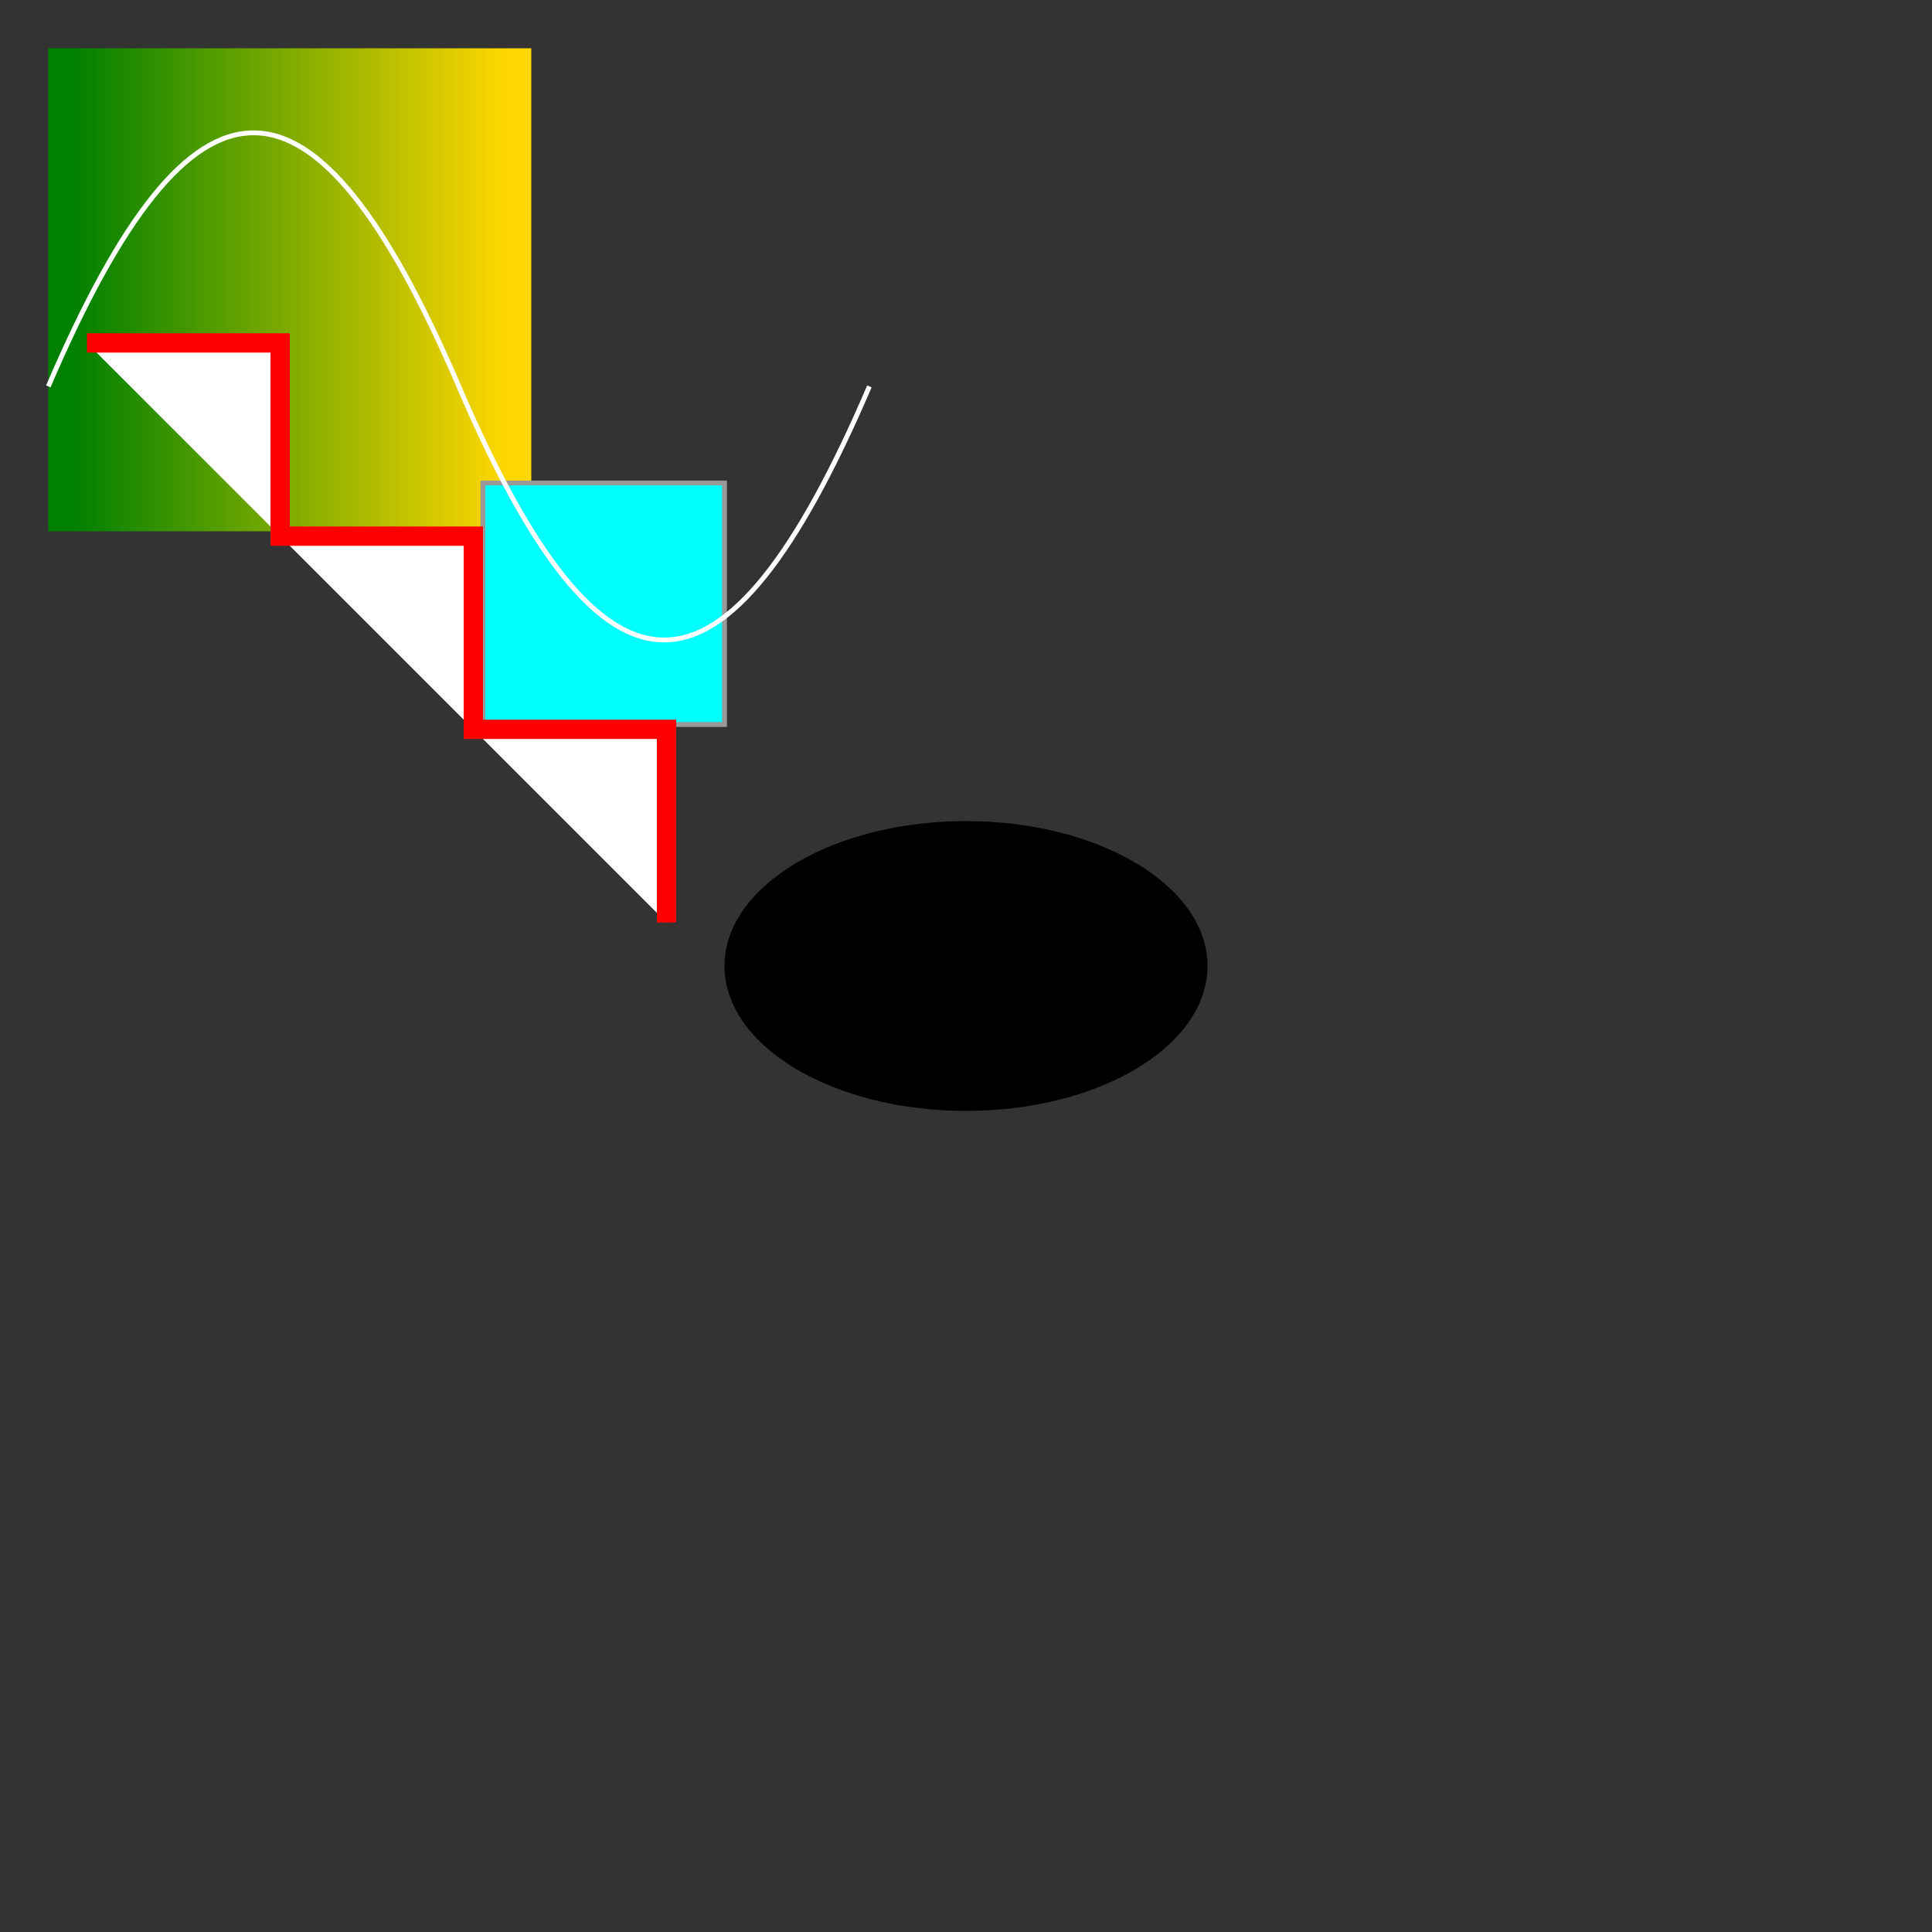 <svg width="400" height="400" xmlns="http://www.w3.org/2000/svg"
version="1.1" xmlns:xlink="http://www.w3.org/1999/xlink">
  <rect width="100%" height="100%" fill="#333333" stroke="none"/>
  <defs>
      <linearGradient id="MyGradient">
          <stop offset="5%"  stop-color="green"/>
          <stop offset="95%" stop-color="gold"/>
      </linearGradient>
  </defs>

  <rect fill="url(#MyGradient)"
        x="10" y="10" width="100" height="100"/>

  <rect height="50" style="fill:#00ffff;stroke:#999999" width="50" x="100" y="100" />
  <ellipse cx="200" cy="200" rx="50" ry="30" style="" />
  <polyline points="18 71,58 71,58 111,98 111,98 151,138 151,138 191" style="fill:white;stroke:red;stroke-width:4" />
  <path d="M 10 80 C 40 10,65 10,95 80 S 150 150,180 80" style="fill:none;stroke:white" />
</svg>